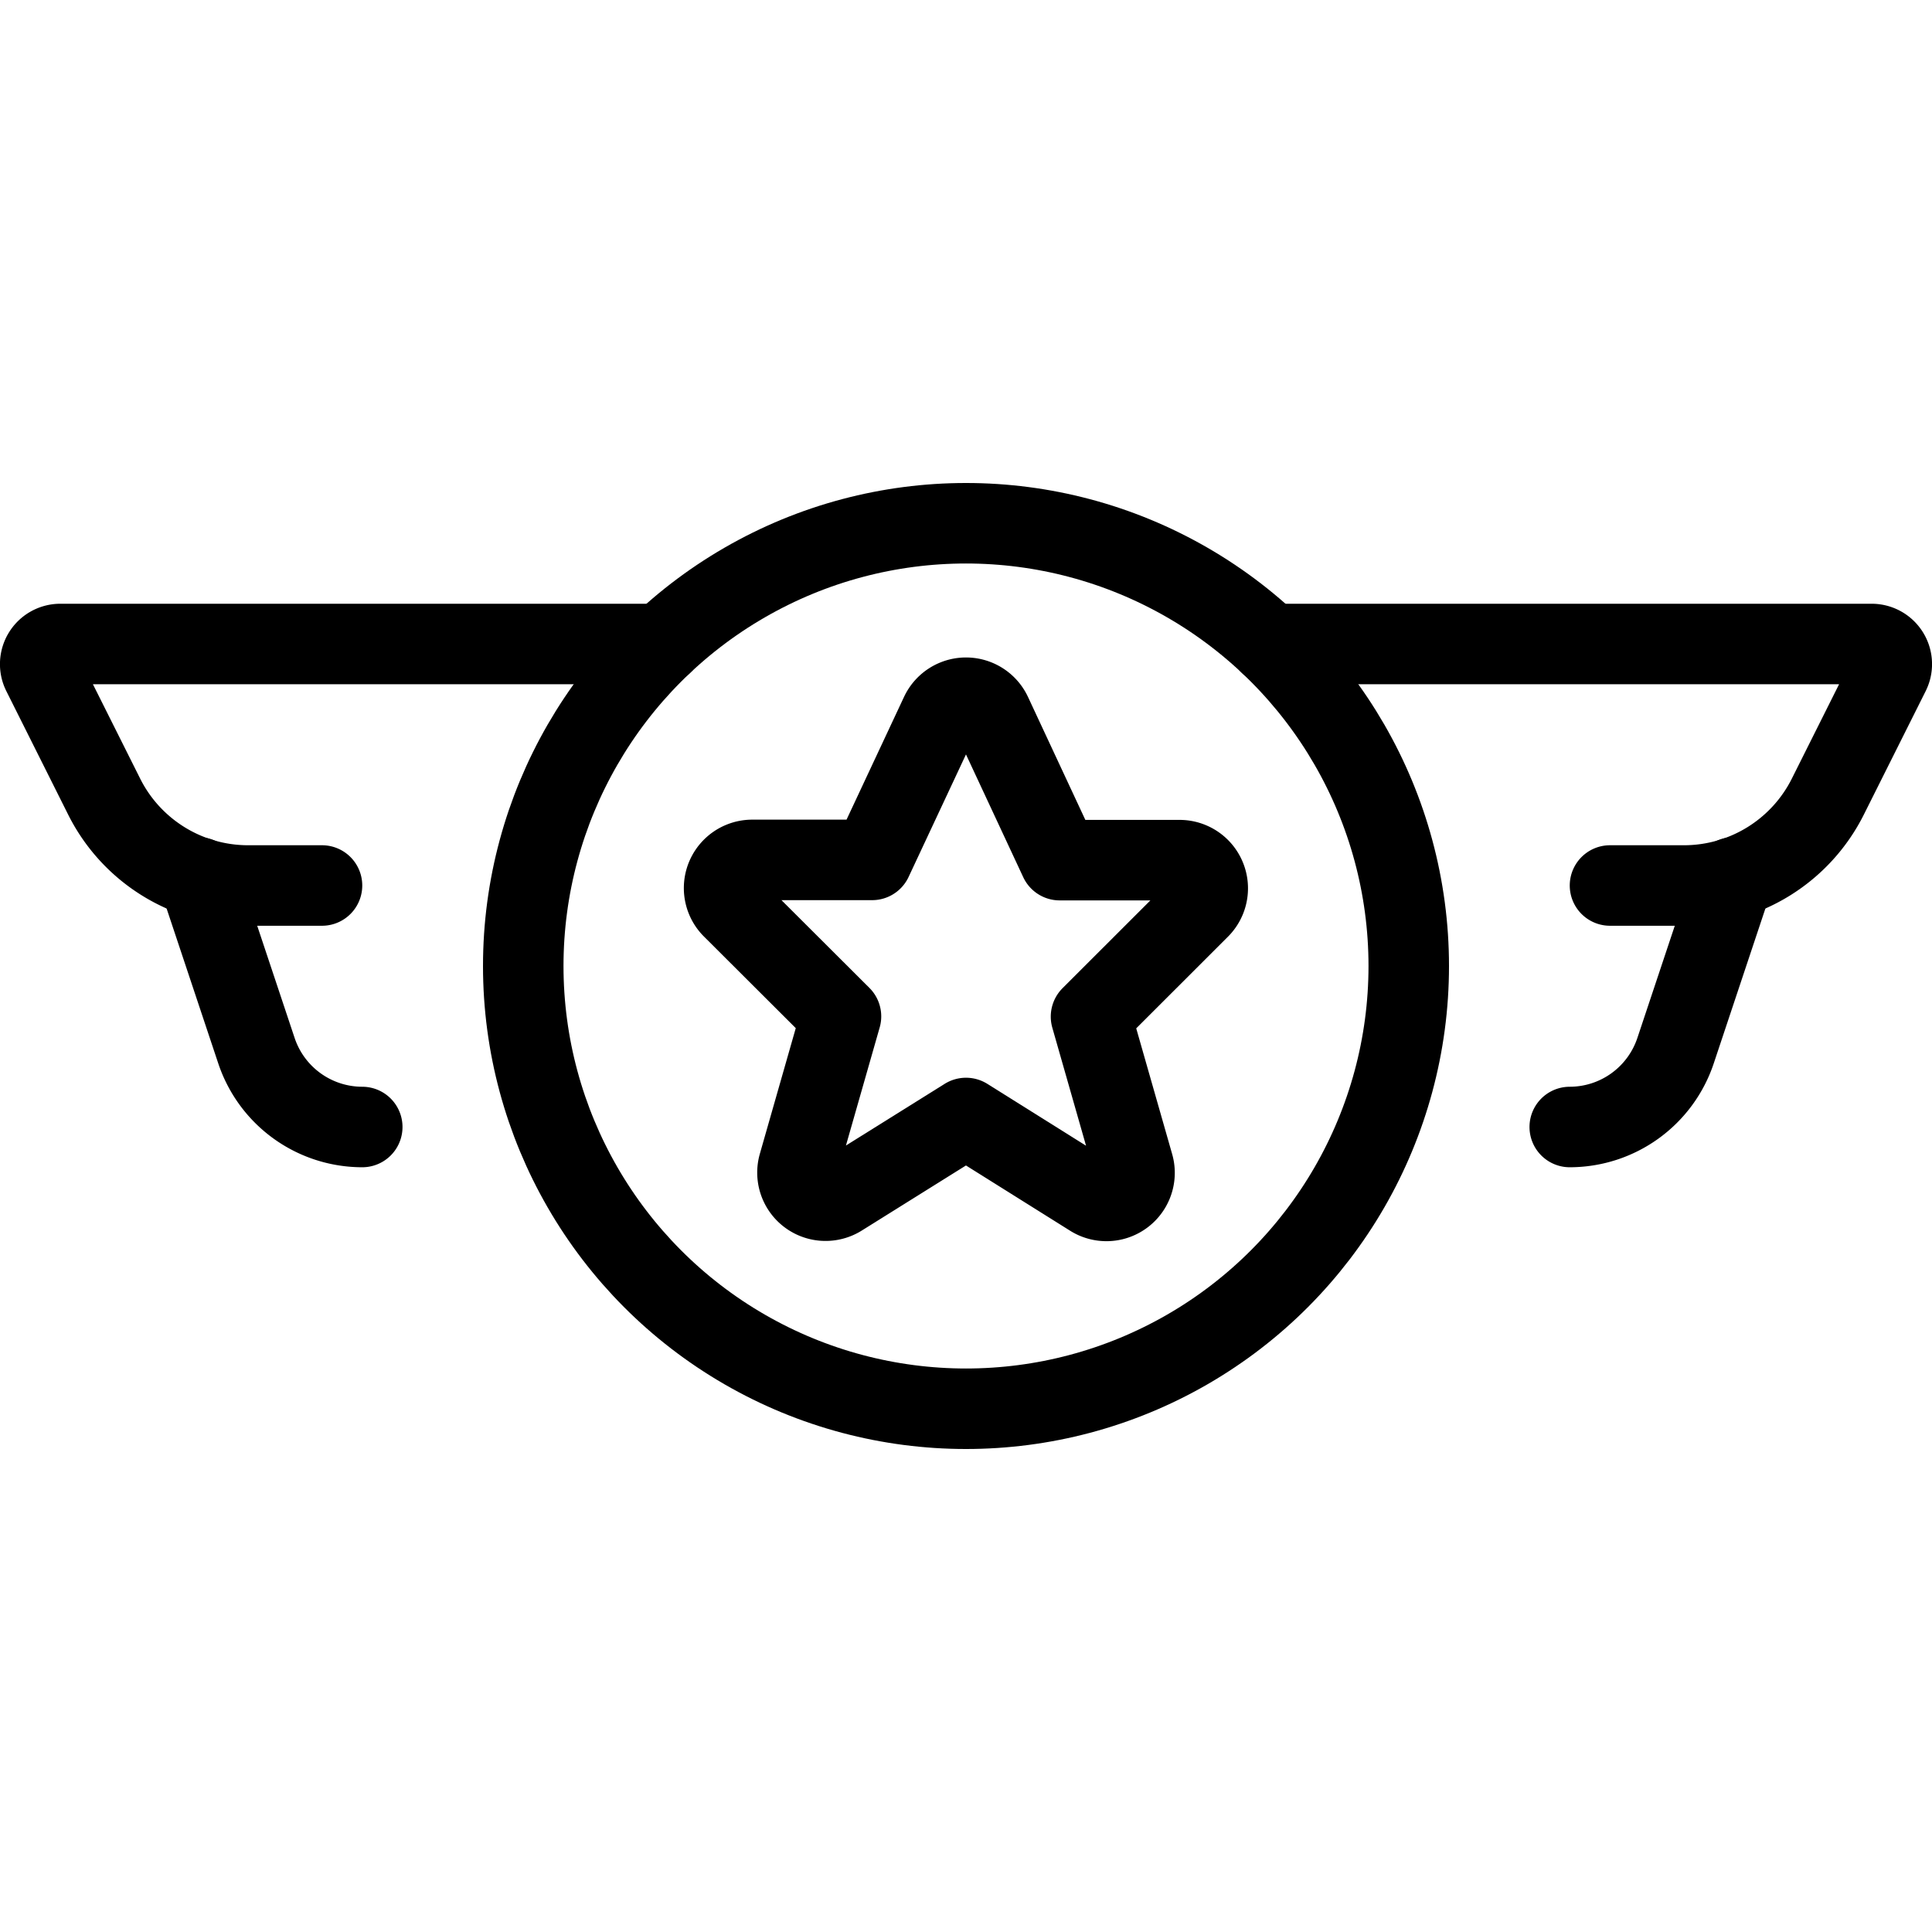 <svg xmlns="http://www.w3.org/2000/svg" viewBox="0 0 24 24"><defs><style>.a{fill:none;stroke:#000;stroke-linecap:round;stroke-linejoin:round;}</style></defs><title>army-badge-2</title><path class="a" d="M11.683,8.869a.35.35,0,0,1,.634,0l.847,1.816h1.487a.35.35,0,0,1,.247.6l-1.345,1.344.527,1.844a.349.349,0,0,1-.521.392L12,13.888l-1.559.974a.349.349,0,0,1-.521-.392l.527-1.844L9.1,11.282a.35.35,0,0,1,.247-.6h1.487Z"/><circle class="a" cx="12" cy="12" r="5.5"/><path class="a" d="M8.225,8H.75a.25.25,0,0,0-.224.362l.767,1.532A2,2,0,0,0,3.082,11H4"/><path class="a" d="M2.468,10.9l.716,2.147A1.387,1.387,0,0,0,4.5,14"/><path class="a" d="M15.775,8H23.25a.25.25,0,0,1,.224.362l-.767,1.532A2,2,0,0,1,20.918,11H20"/><path class="a" d="M21.532,10.9l-.716,2.147A1.387,1.387,0,0,1,19.5,14"/></svg>